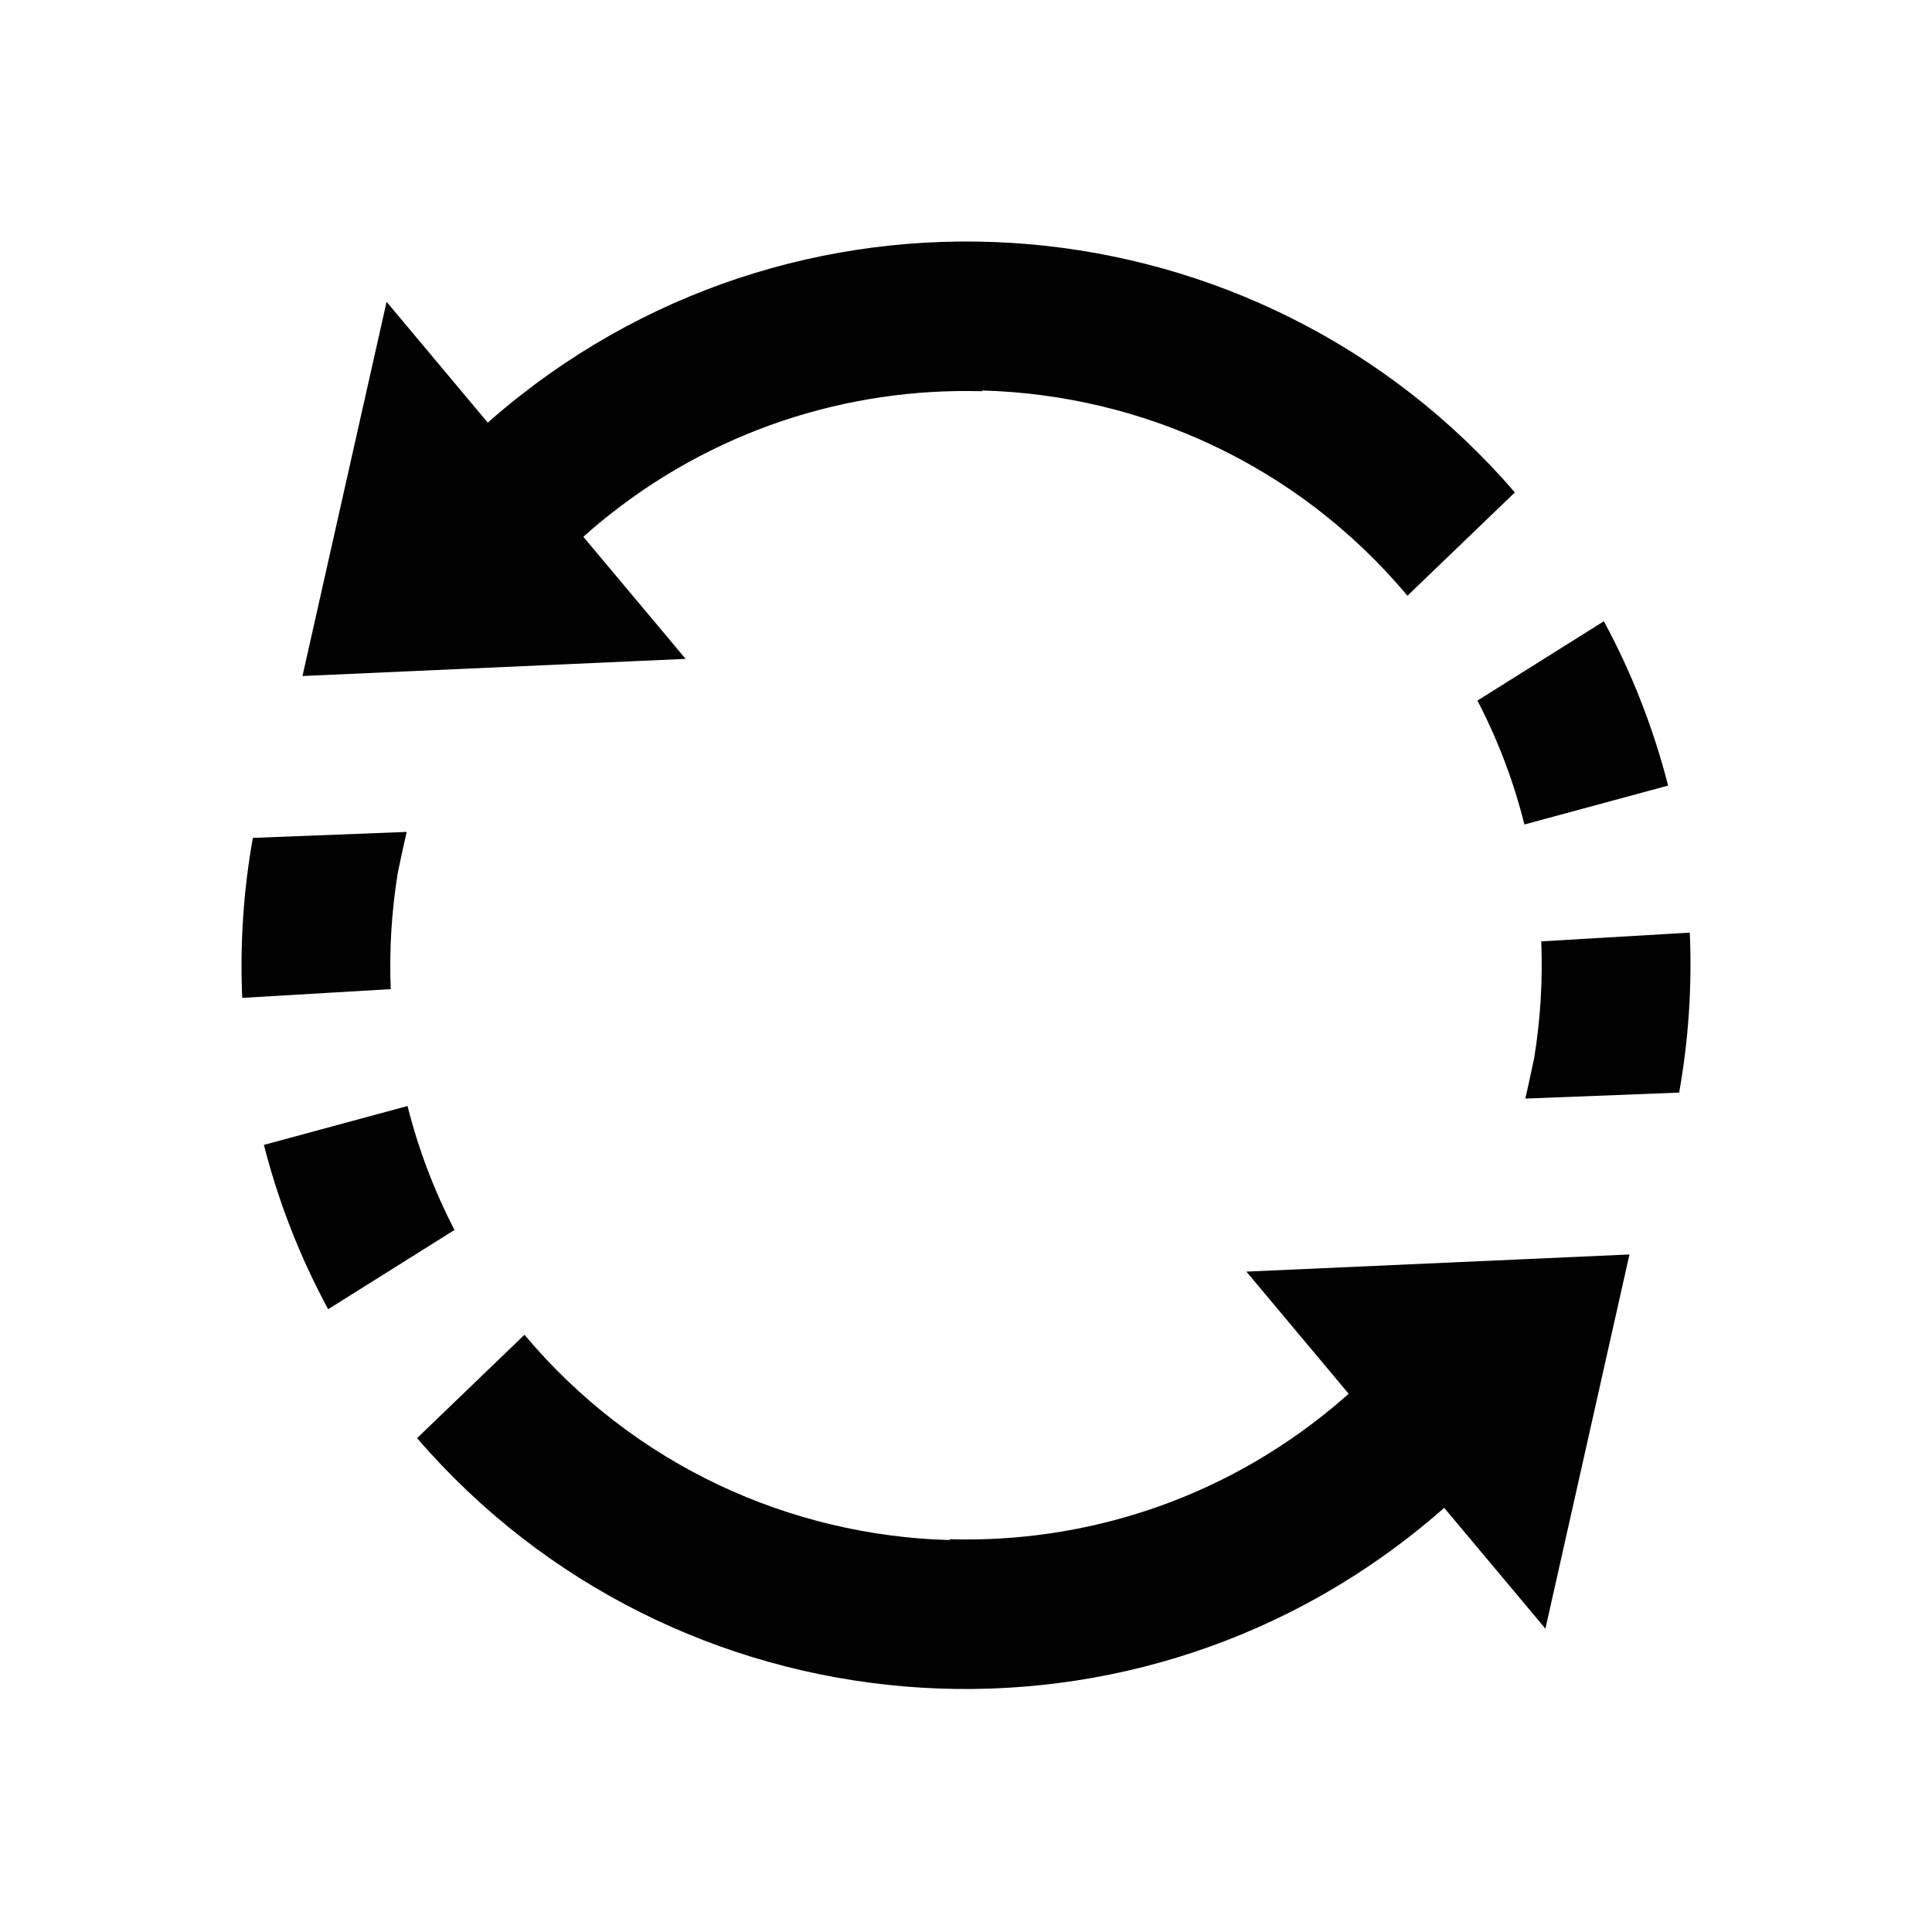 <svg width="32" height="32" viewBox="0 0 32 32" xmlns="http://www.w3.org/2000/svg">
<path fill-rule="evenodd" clip-rule="evenodd" d="M8.687 22.108C10.507 24.278 13.094 25.434 15.724 25.508L15.739 25.495C17.964 25.557 20.22 24.845 22.067 23.318C22.159 23.242 22.249 23.164 22.338 23.085L20.644 21.062L26.989 20.778L25.597 26.976L23.921 24.975C23.831 25.054 23.739 25.132 23.646 25.21L23.631 25.222C18.598 29.391 11.156 28.748 6.908 23.82L8.687 22.108ZM6.75 18.319C6.929 19.031 7.19 19.72 7.528 20.372L5.435 21.685C4.97 20.825 4.613 19.911 4.371 18.963L6.75 18.319H6.75ZM4.012 16.527C3.973 15.641 4.032 14.752 4.188 13.878L6.736 13.779C6.684 13.998 6.589 14.454 6.589 14.454C6.485 15.091 6.446 15.738 6.472 16.383L4.011 16.528L4.012 16.527ZM23.312 9.867C21.493 7.697 18.905 6.541 16.275 6.468L16.26 6.48C14.036 6.418 11.78 7.13 9.933 8.657C9.841 8.733 9.751 8.811 9.662 8.891L11.356 10.913L5.01 11.197L6.403 4.999L8.079 7C8.169 6.92 8.261 6.842 8.353 6.765L8.368 6.753C13.402 2.584 20.844 3.228 25.091 8.156L23.312 9.867L23.312 9.867ZM27.988 15.447C28.027 16.334 27.968 17.223 27.812 18.097L25.264 18.196C25.316 17.977 25.411 17.522 25.411 17.522C25.515 16.885 25.554 16.238 25.528 15.592L27.988 15.447H27.988ZM25.249 13.656C25.071 12.944 24.81 12.255 24.471 11.604L26.565 10.29C27.03 11.15 27.387 12.064 27.629 13.012L25.249 13.656Z" fill="#010101"/>
</svg>